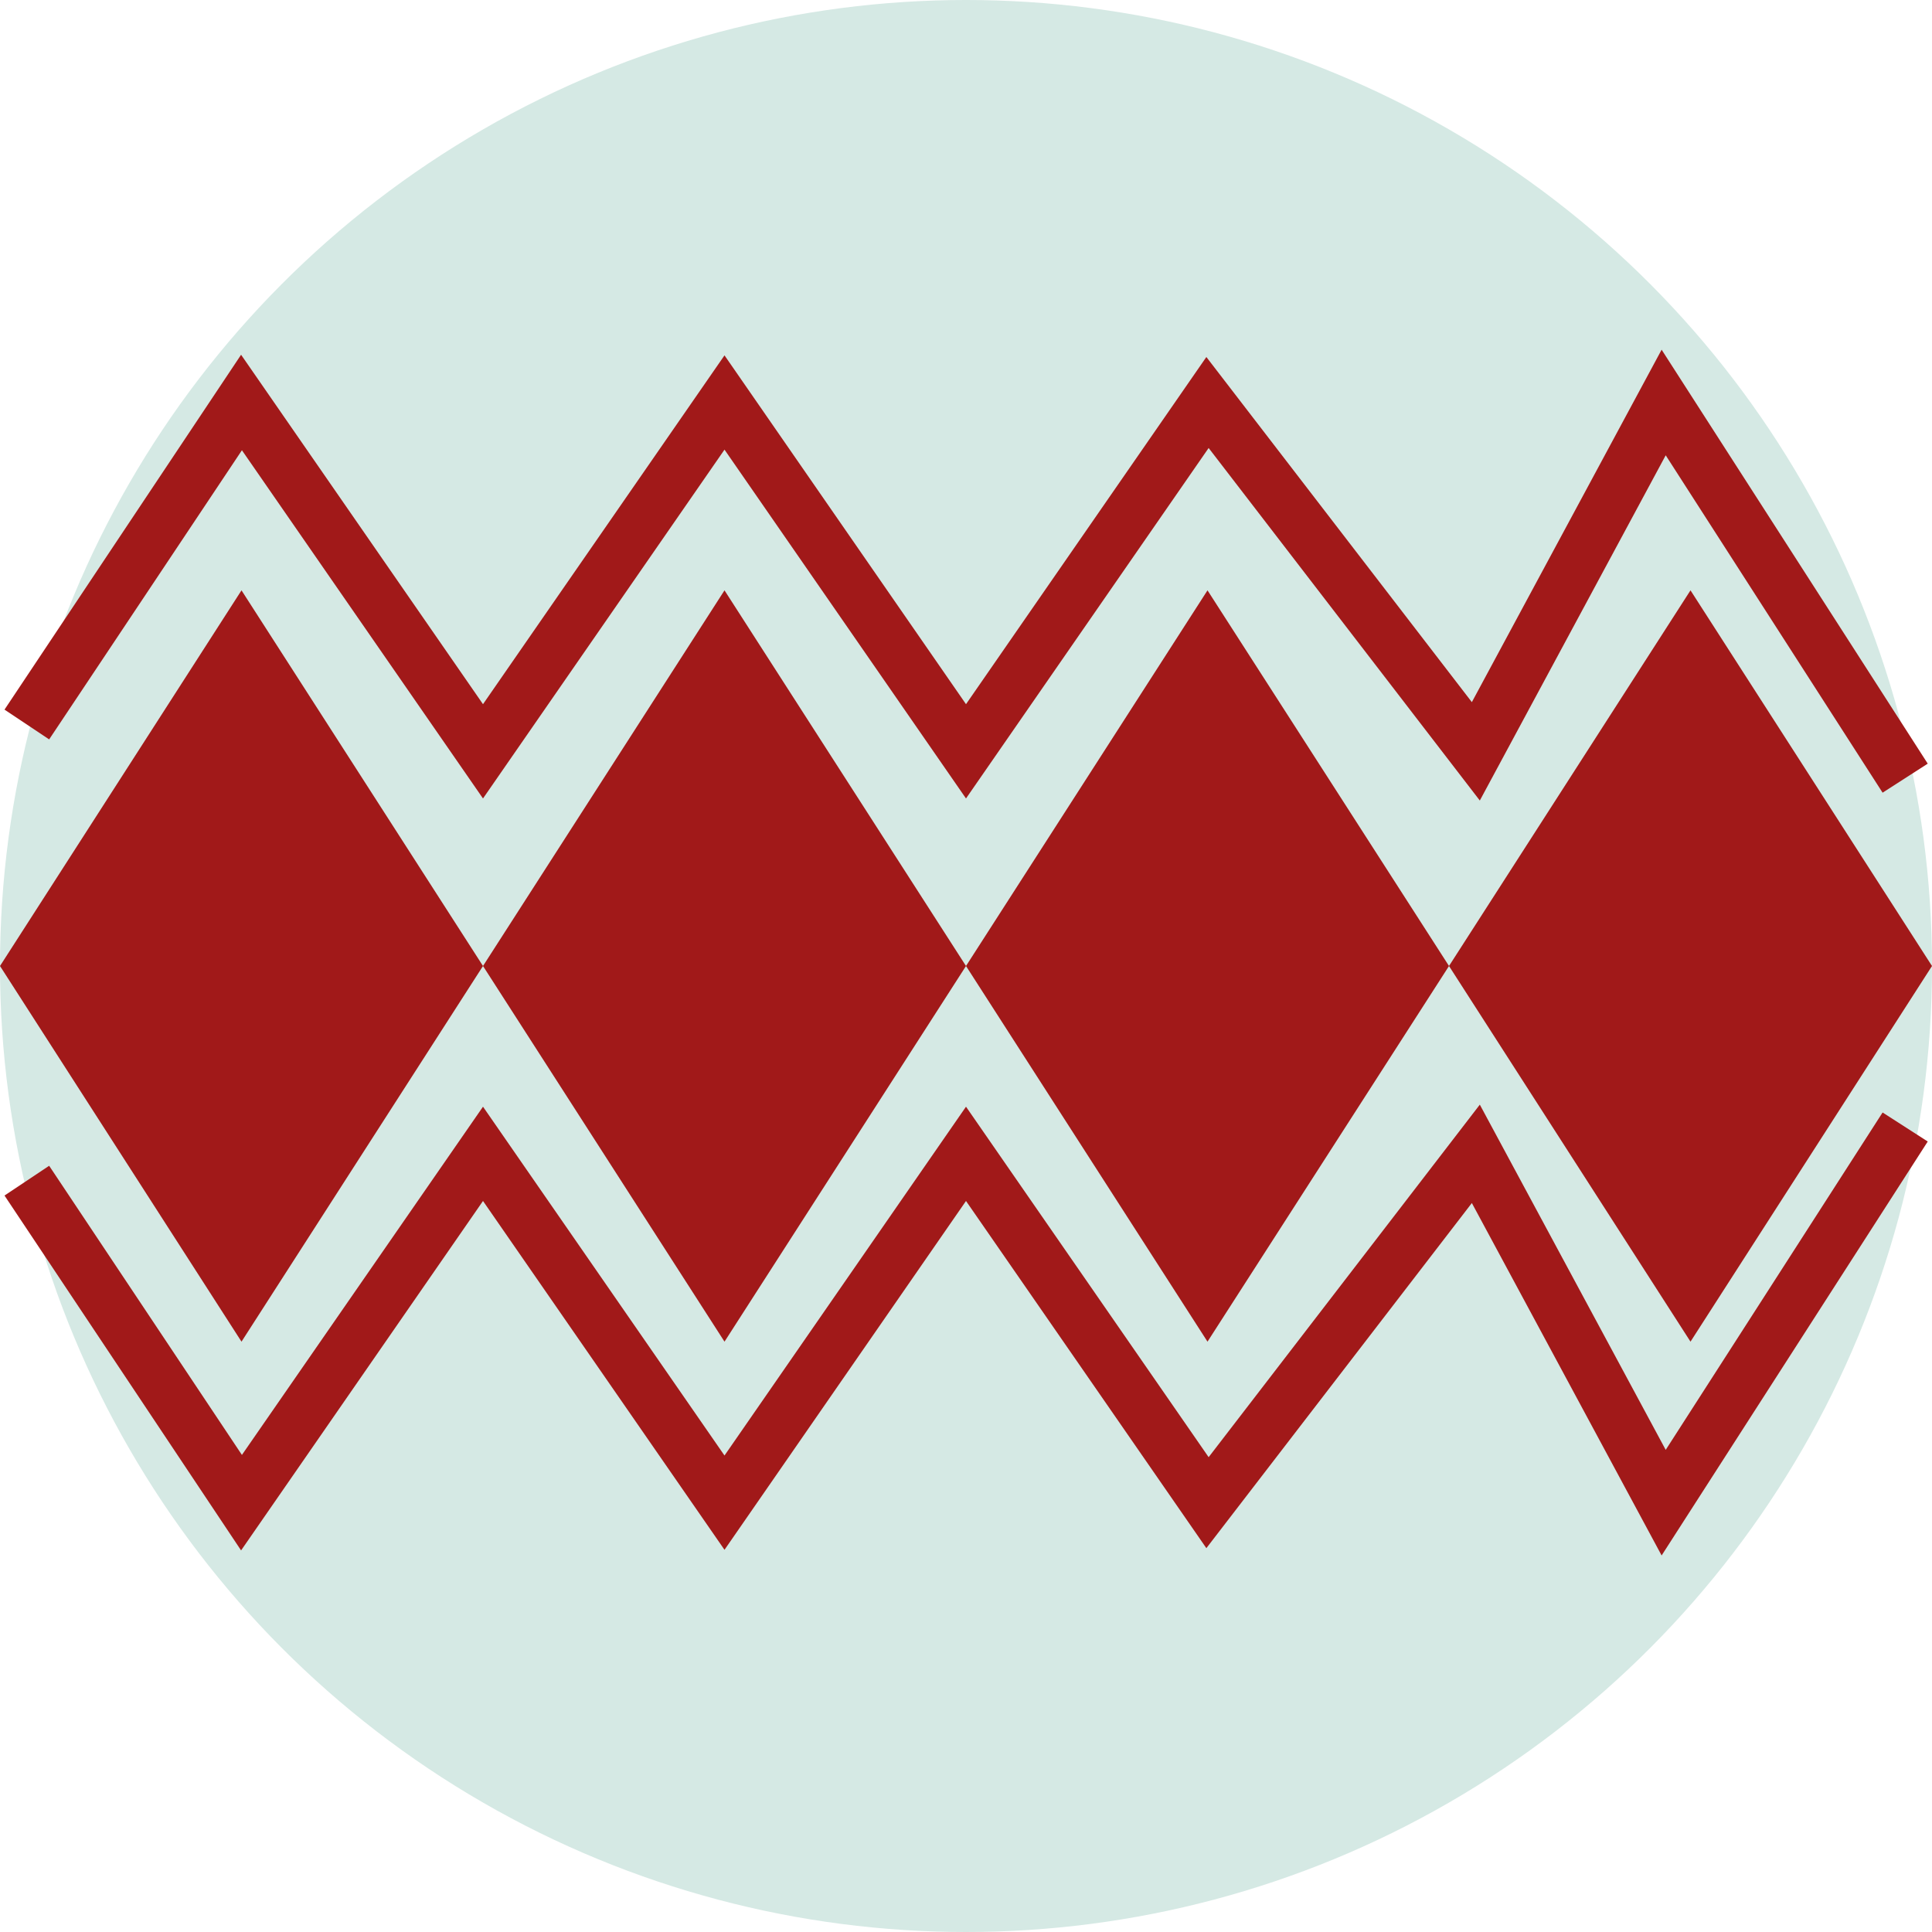 <svg width="36" height="36" viewBox="0 0 36 36" fill="none" xmlns="http://www.w3.org/2000/svg">
<circle cx="18" cy="18" r="18" fill="#D5E9E4"/>
<path d="M0.5 13.5L4.5 7.5L9 14L13.5 7.5L18 14L22.5 7.5L27.5 14L31 7.5L35.5 14.5" stroke="#A11919"/>
<path d="M0.5 22L4.5 28L9 21.5L13.5 28L18 21.5L22.5 28L27.5 21.5L31 28L35.5 21" stroke="#A11919"/>
<path d="M4.5 11L9 18L4.5 25L0 18L4.5 11Z" fill="#A11919"/>
<path d="M13.5 11L18 18L13.5 25L9 18L13.5 11Z" fill="#A11919"/>
<path d="M22.5 11L27 18L22.5 25L18 18L22.5 11Z" fill="#A11919"/>
<path d="M31.5 11L36 18L31.5 25L27 18L31.5 11Z" fill="#A11919"/>
</svg>
